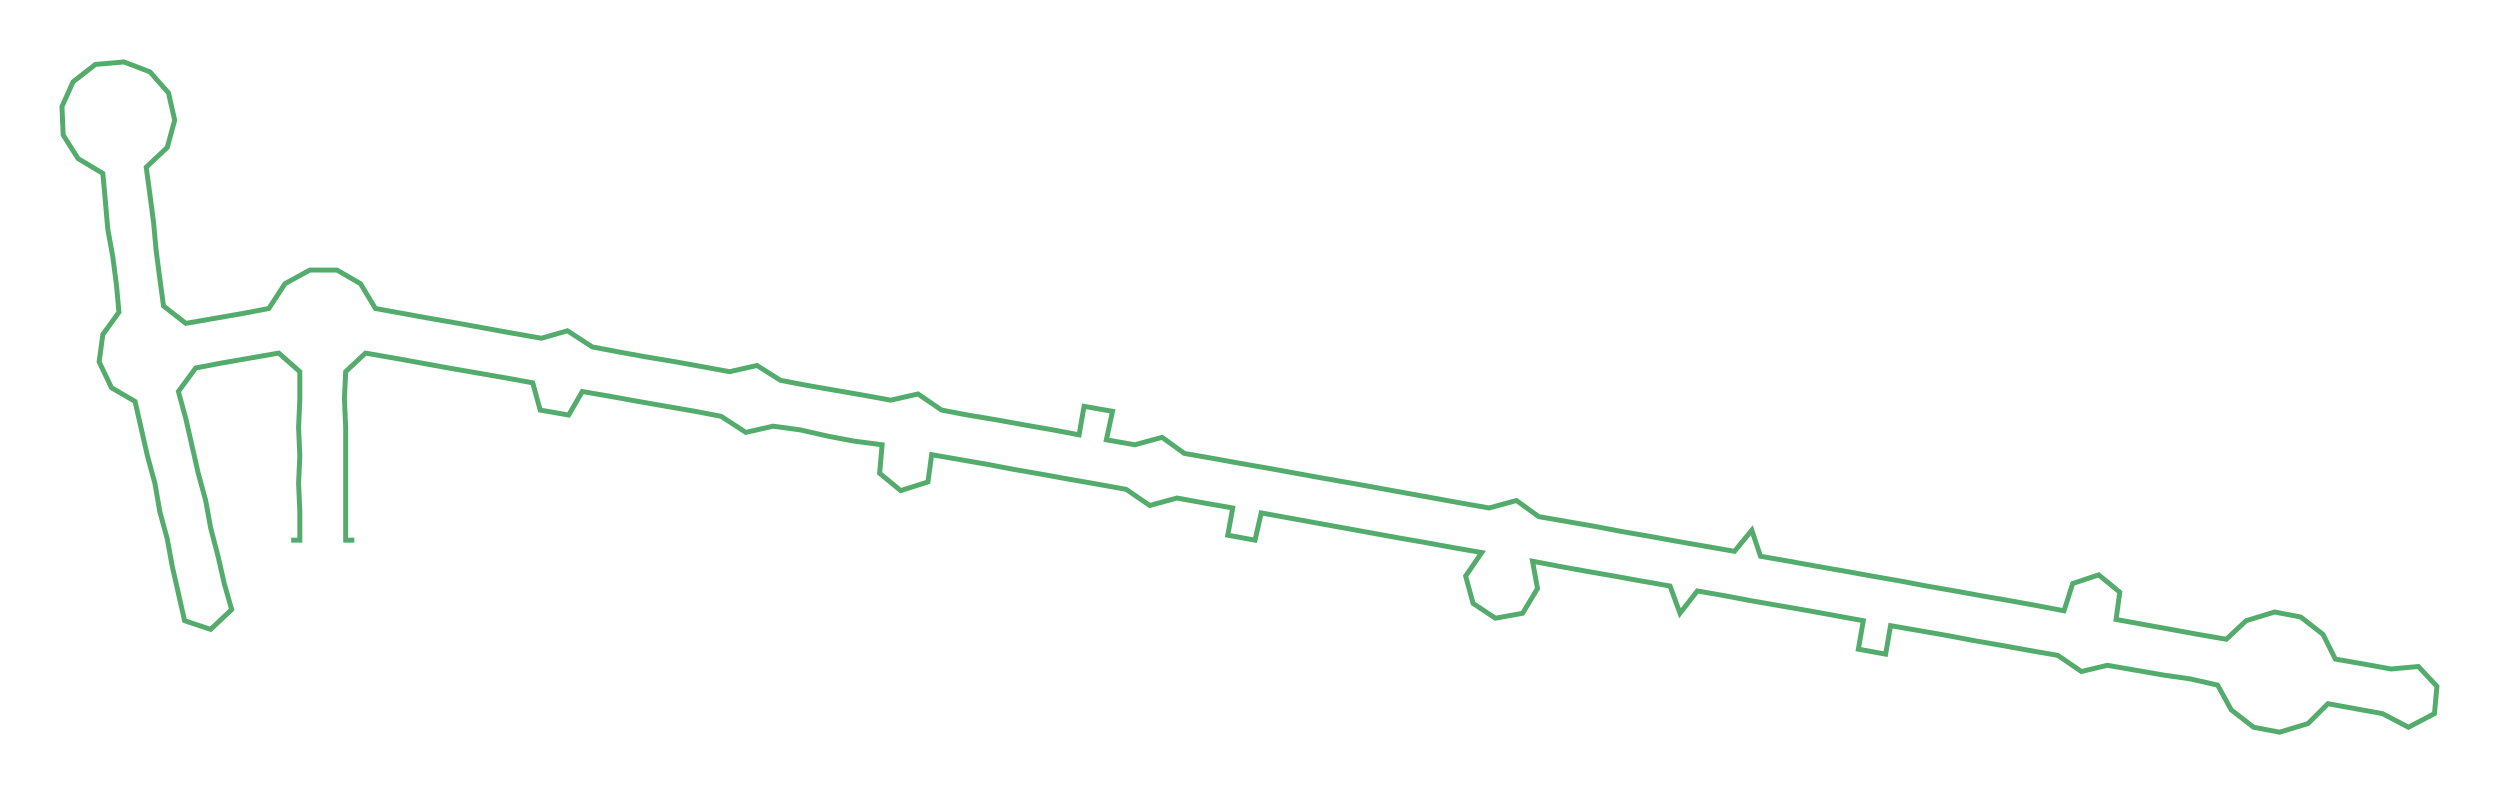 <ns0:svg xmlns:ns0="http://www.w3.org/2000/svg" width="300px" height="95.322px" viewBox="0 0 2017.9 641.17"><ns0:path style="stroke:#53ac6c;stroke-width:4px;fill:none;" d="M235 436 L235 436 L242 436 L242 413 L241 390 L242 368 L241 345 L242 322 L242 300 L225 285 L202 289 L179 293 L158 297 L144 316 L150 338 L155 360 L160 382 L166 404 L170 426 L176 449 L181 471 L187 492 L170 508 L149 501 L144 479 L139 457 L135 435 L129 413 L125 390 L119 368 L114 346 L109 324 L90 313 L80 292 L83 270 L96 252 L94 230 L91 207 L87 185 L85 162 L83 140 L63 128 L51 109 L50 86 L59 66 L77 52 L100 50 L121 58 L136 75 L141 97 L135 119 L118 135 L121 157 L124 180 L126 202 L129 225 L132 247 L150 261 L173 257 L196 253 L217 249 L230 229 L250 218 L272 218 L291 229 L303 249 L325 253 L347 257 L370 261 L392 265 L414 269 L437 273 L458 267 L478 280 L499 284 L521 288 L545 292 L567 296 L589 300 L611 295 L630 307 L651 311 L674 315 L697 319 L719 323 L741 318 L760 331 L781 335 L805 339 L827 343 L850 347 L871 351 L875 328 L898 332 L893 355 L916 359 L938 353 L956 366 L979 370 L1001 374 L1024 378 L1046 382 L1068 386 L1091 390 L1113 394 L1135 398 L1157 402 L1179 406 L1202 410 L1224 404 L1242 417 L1265 421 L1288 425 L1309 429 L1332 433 L1354 437 L1377 441 L1400 445 L1414 428 L1421 449 L1444 453 L1466 457 L1489 461 L1511 465 L1534 469 L1555 473 L1578 477 L1600 481 L1623 485 L1645 489 L1666 493 L1673 471 L1694 464 L1711 478 L1708 500 L1730 504 L1752 508 L1774 512 L1797 516 L1813 501 L1836 494 L1857 498 L1875 512 L1885 532 L1908 536 L1930 540 L1952 538 L1967 554 L1965 576 L1944 587 L1923 576 L1901 572 L1879 568 L1863 584 L1840 591 L1819 587 L1801 573 L1790 553 L1768 548 L1747 545 L1724 541 L1701 537 L1680 542 L1661 529 L1638 525 L1616 521 L1593 517 L1572 513 L1549 509 L1526 505 L1522 528 L1500 524 L1504 501 L1482 497 L1460 493 L1437 489 L1414 485 L1393 481 L1370 477 L1356 495 L1348 473 L1325 469 L1303 465 L1280 461 L1258 457 L1237 453 L1241 475 L1229 495 L1207 499 L1189 487 L1183 465 L1196 446 L1173 442 L1151 438 L1128 434 L1106 430 L1084 426 L1062 422 L1040 418 L1018 414 L1013 436 L991 432 L995 410 L972 406 L950 402 L928 408 L909 395 L887 391 L864 387 L842 383 L819 379 L798 375 L775 371 L752 367 L749 389 L727 396 L710 382 L712 359 L689 356 L668 352 L646 347 L624 344 L602 349 L582 336 L561 332 L538 328 L515 324 L493 320 L470 316 L459 335 L436 331 L430 309 L408 305 L385 301 L362 297 L340 293 L318 289 L295 285 L279 300 L278 322 L279 345 L279 368 L279 390 L279 413 L279 436 L286 436" /></ns0:svg>